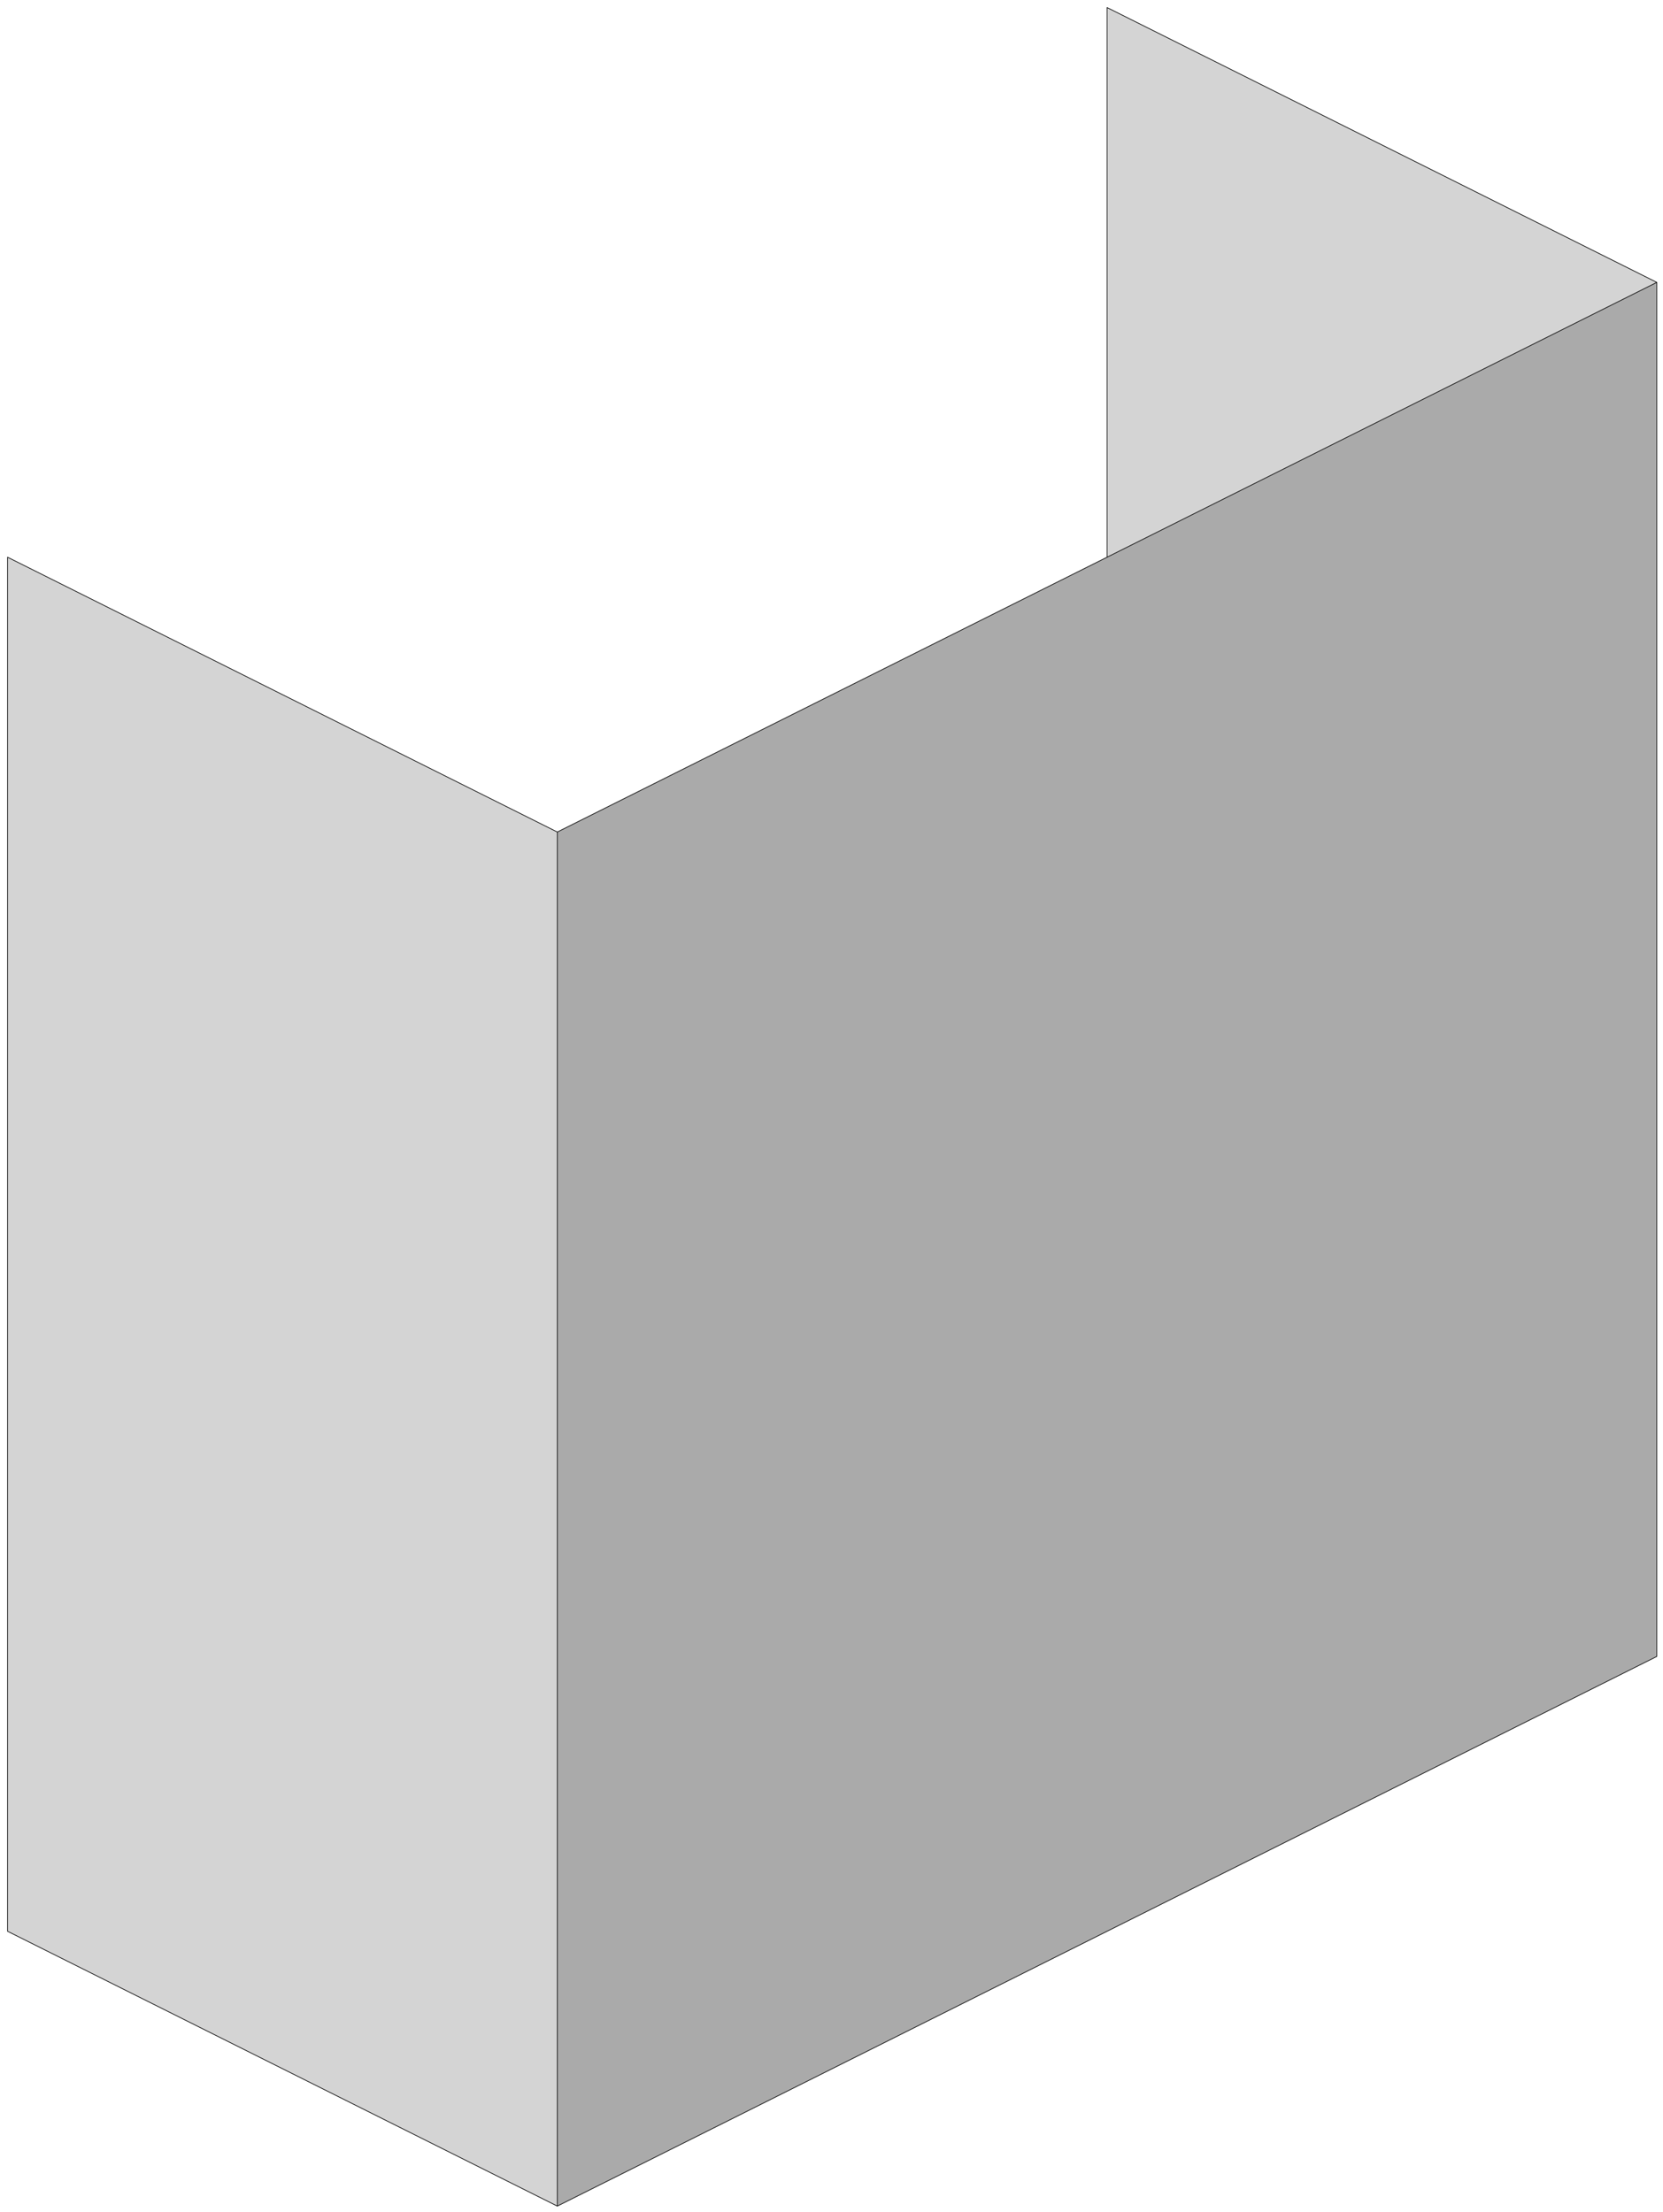 <svg xmlns="http://www.w3.org/2000/svg" xmlns:xlink="http://www.w3.org/1999/xlink" height="161" width="121"><use height="160" transform="translate(.55 .55)" width="120" xlink:href="#a"/><defs><use height="160" width="120" xlink:href="#b" id="a"/><g id="b"><path d="M80-100V0L0 40V-60l40-20 40-20" fill="#aaa" fill-rule="evenodd" transform="translate(40 120)"/><path d="M40-80v-40l40 20-40 20M0 40l-40-20V-80L0-60V40" fill="#d4d4d4" fill-rule="evenodd" transform="translate(40 120)"/><path d="M40 60v100M80 40V0l40 20v100l-80 40-40-20V40l40 20 40-20 40-20" fill="none" stroke="#000" stroke-linecap="round" stroke-linejoin="round" stroke-width=".05"/></g></defs></svg>